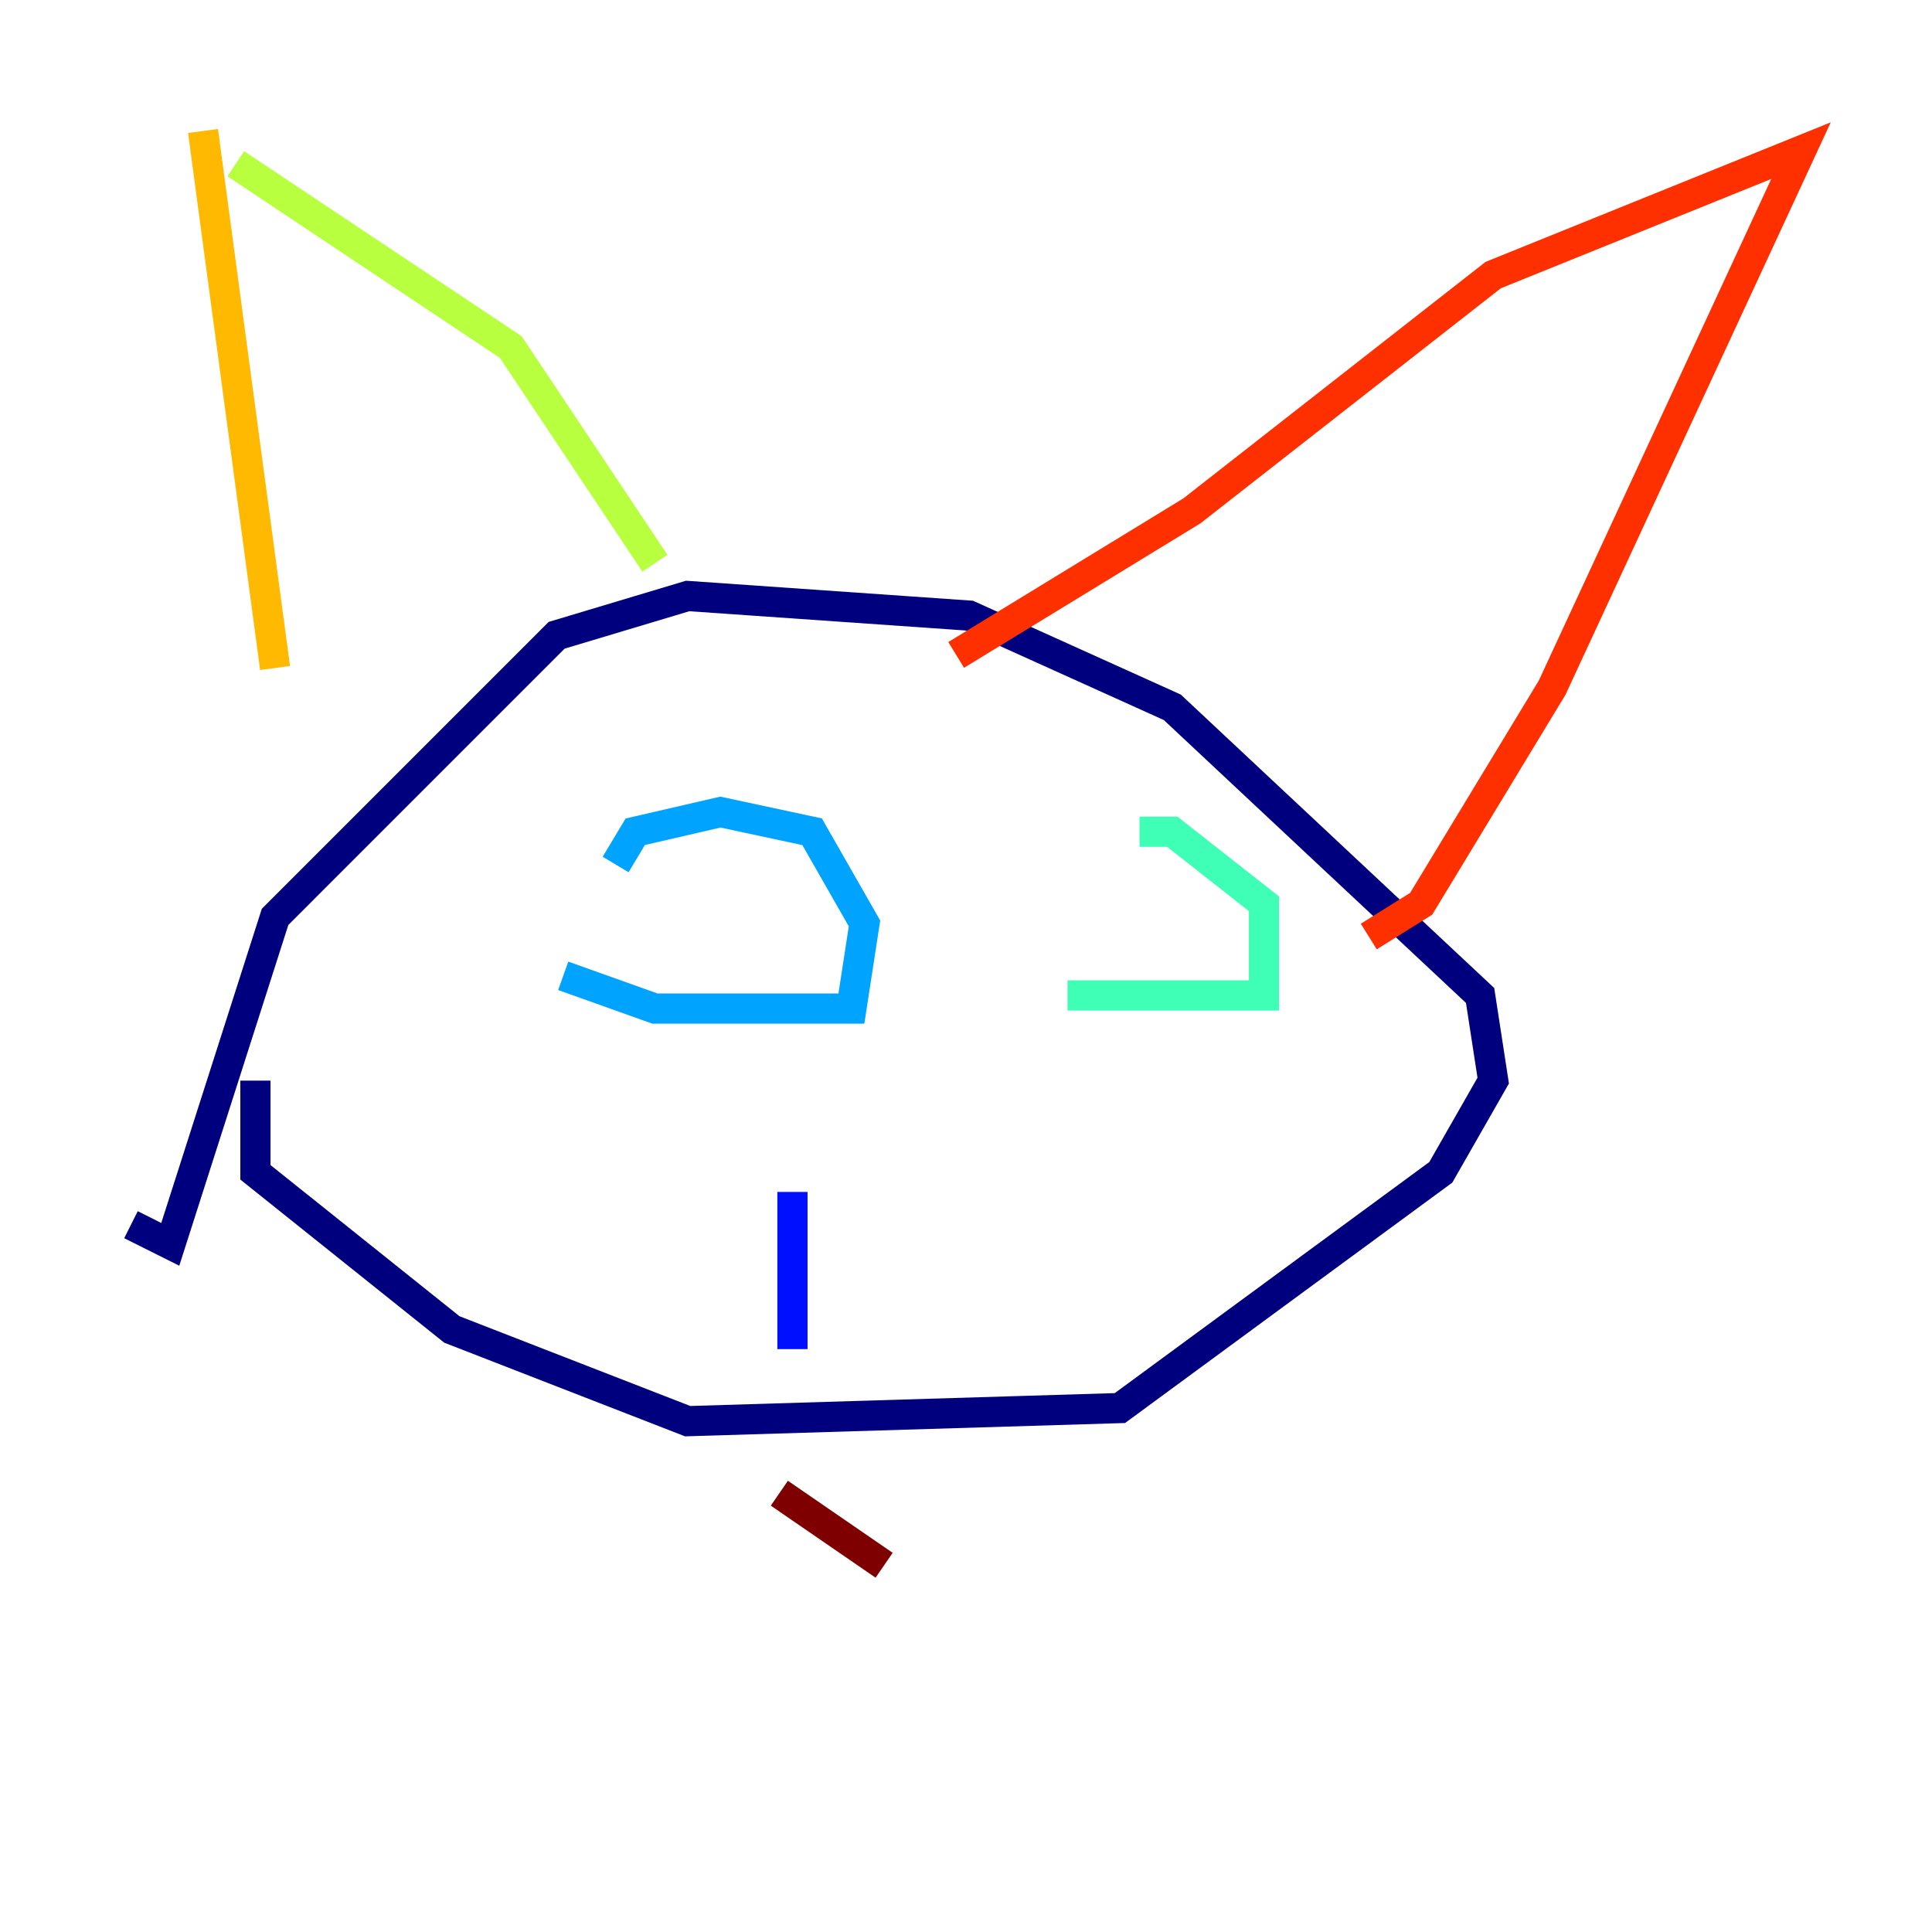 <?xml version="1.0" encoding="utf-8" ?>
<svg baseProfile="tiny" height="128" version="1.2" viewBox="0,0,128,128" width="128" xmlns="http://www.w3.org/2000/svg" xmlns:ev="http://www.w3.org/2001/xml-events" xmlns:xlink="http://www.w3.org/1999/xlink"><defs /><polyline fill="none" points="16.922,71.593 16.922,77.668 29.939,88.081 45.559,94.156 74.197,93.288 95.458,77.668 98.929,71.593 98.061,65.953 77.668,46.861 64.217,40.786 45.559,39.485 36.881,42.088 18.224,60.746 11.281,82.441 8.678,81.139" stroke="#00007f" stroke-width="2" /><polyline fill="none" points="52.502,78.969 52.502,89.383" stroke="#0010ff" stroke-width="2" /><polyline fill="none" points="37.315,64.651 43.39,66.82 56.407,66.82 57.275,61.18 53.803,55.105 47.729,53.803 42.088,55.105 40.786,57.275" stroke="#00a4ff" stroke-width="2" /><polyline fill="none" points="70.725,65.953 83.742,65.953 83.742,59.878 77.668,55.105 75.498,55.105" stroke="#3fffb7" stroke-width="2" /><polyline fill="none" points="15.62,10.848 33.844,22.997 43.39,37.315" stroke="#b7ff3f" stroke-width="2" /><polyline fill="none" points="13.451,8.678 18.224,44.258" stroke="#ffb900" stroke-width="2" /><polyline fill="none" points="63.349,43.39 78.969,33.844 98.929,18.224 119.322,9.98 102.834,45.559 94.156,59.878 90.685,62.047" stroke="#ff3000" stroke-width="2" /><polyline fill="none" points="51.634,98.929 58.576,103.702" stroke="#7f0000" stroke-width="2" /></svg>